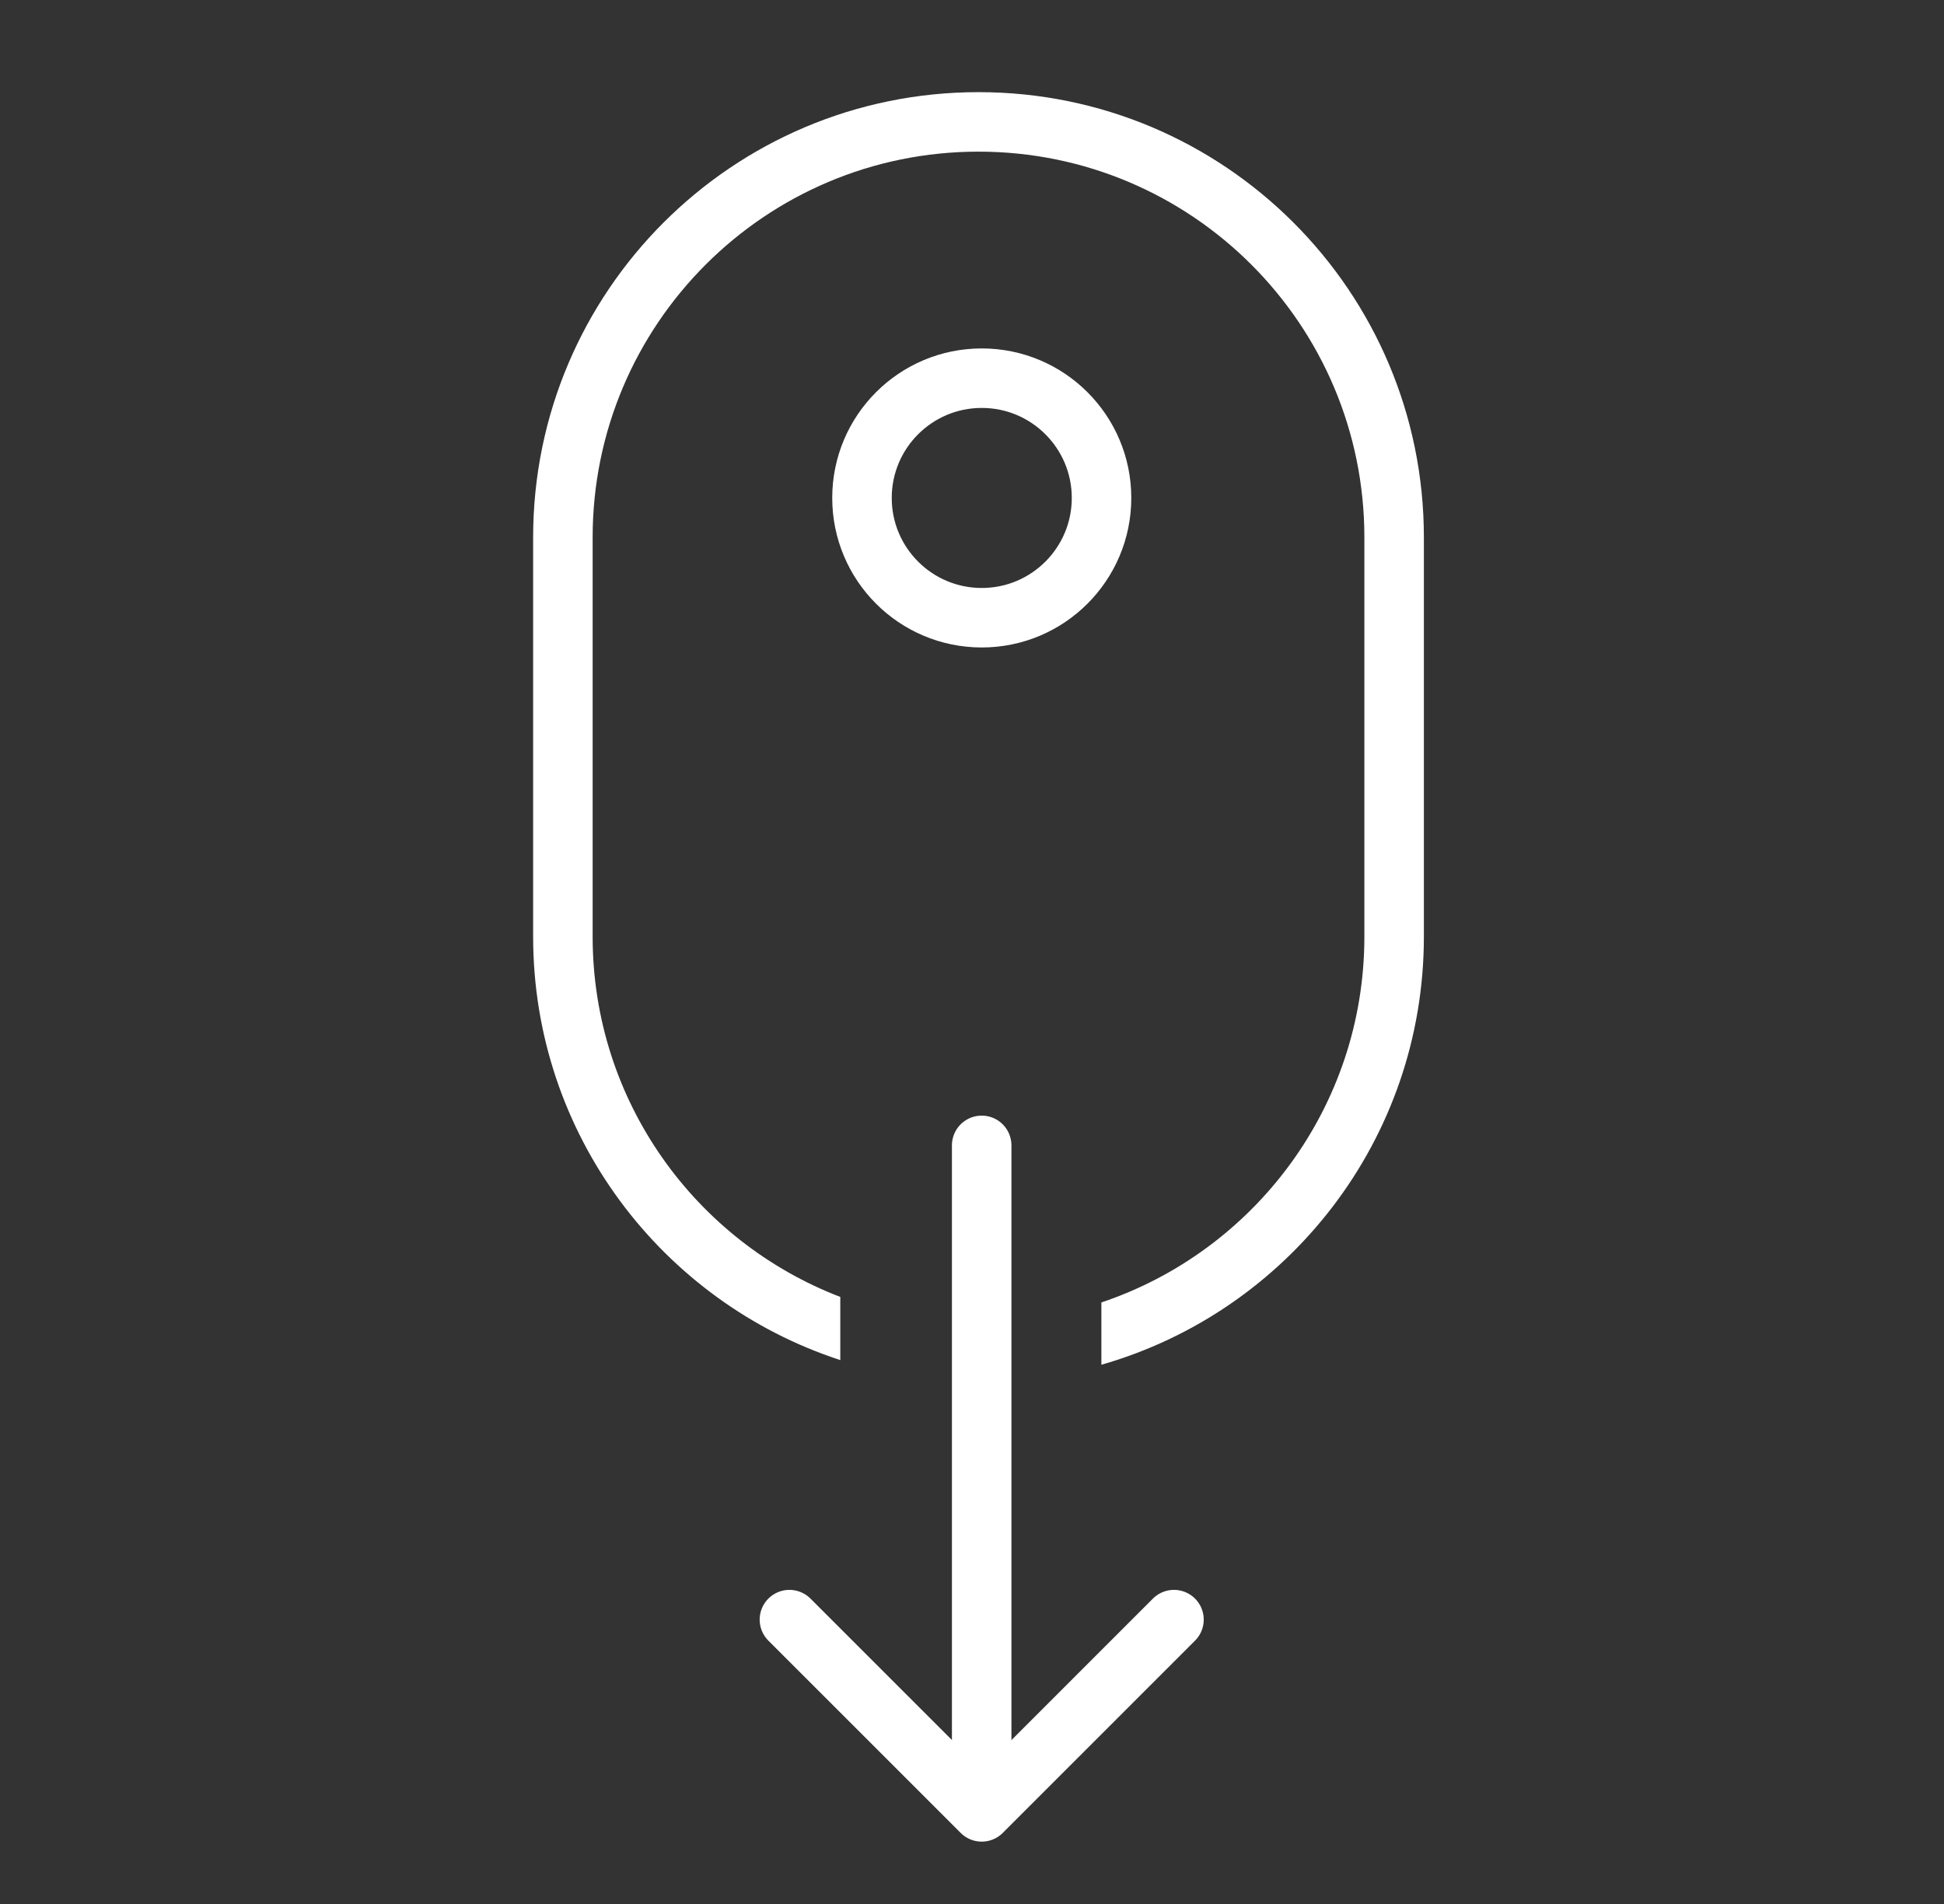 <svg width="49" height="48" viewBox="0 0 49 48" fill="none" xmlns="http://www.w3.org/2000/svg">
<rect x="0" y="0" width="49" height="48" fill="#333333" stroke="none"/>
<path fill-rule="evenodd" clip-rule="evenodd" d="M34.39 13.548V23.613C34.39 27.902 31.614 31.542 27.761 32.835V34.406C32.455 33.062 35.89 28.738 35.89 23.613V13.548C35.89 7.348 30.864 2.323 24.664 2.323C18.464 2.323 13.438 7.348 13.438 13.548V23.613C13.438 28.596 16.686 32.822 21.18 34.288V32.696C17.53 31.295 14.938 27.756 14.938 23.613V13.548C14.938 8.177 19.293 3.823 24.664 3.823C30.036 3.823 34.39 8.177 34.39 13.548Z" fill="white"/>
<path d="M19.898 40.831L24.745 45.678L29.591 40.831" stroke="white" stroke-width="1.5" stroke-linecap="round" stroke-linejoin="round"/>
<path d="M24.744 44.359L24.744 28.875" stroke="white" stroke-width="1.5" stroke-linecap="round" stroke-linejoin="round"/>
<path d="M27.765 12.553C27.765 14.221 26.413 15.573 24.746 15.573C23.078 15.573 21.727 14.221 21.727 12.553C21.727 10.886 23.078 9.534 24.746 9.534C26.413 9.534 27.765 10.886 27.765 12.553Z" stroke="white" stroke-width="1.5"/>
</svg>

